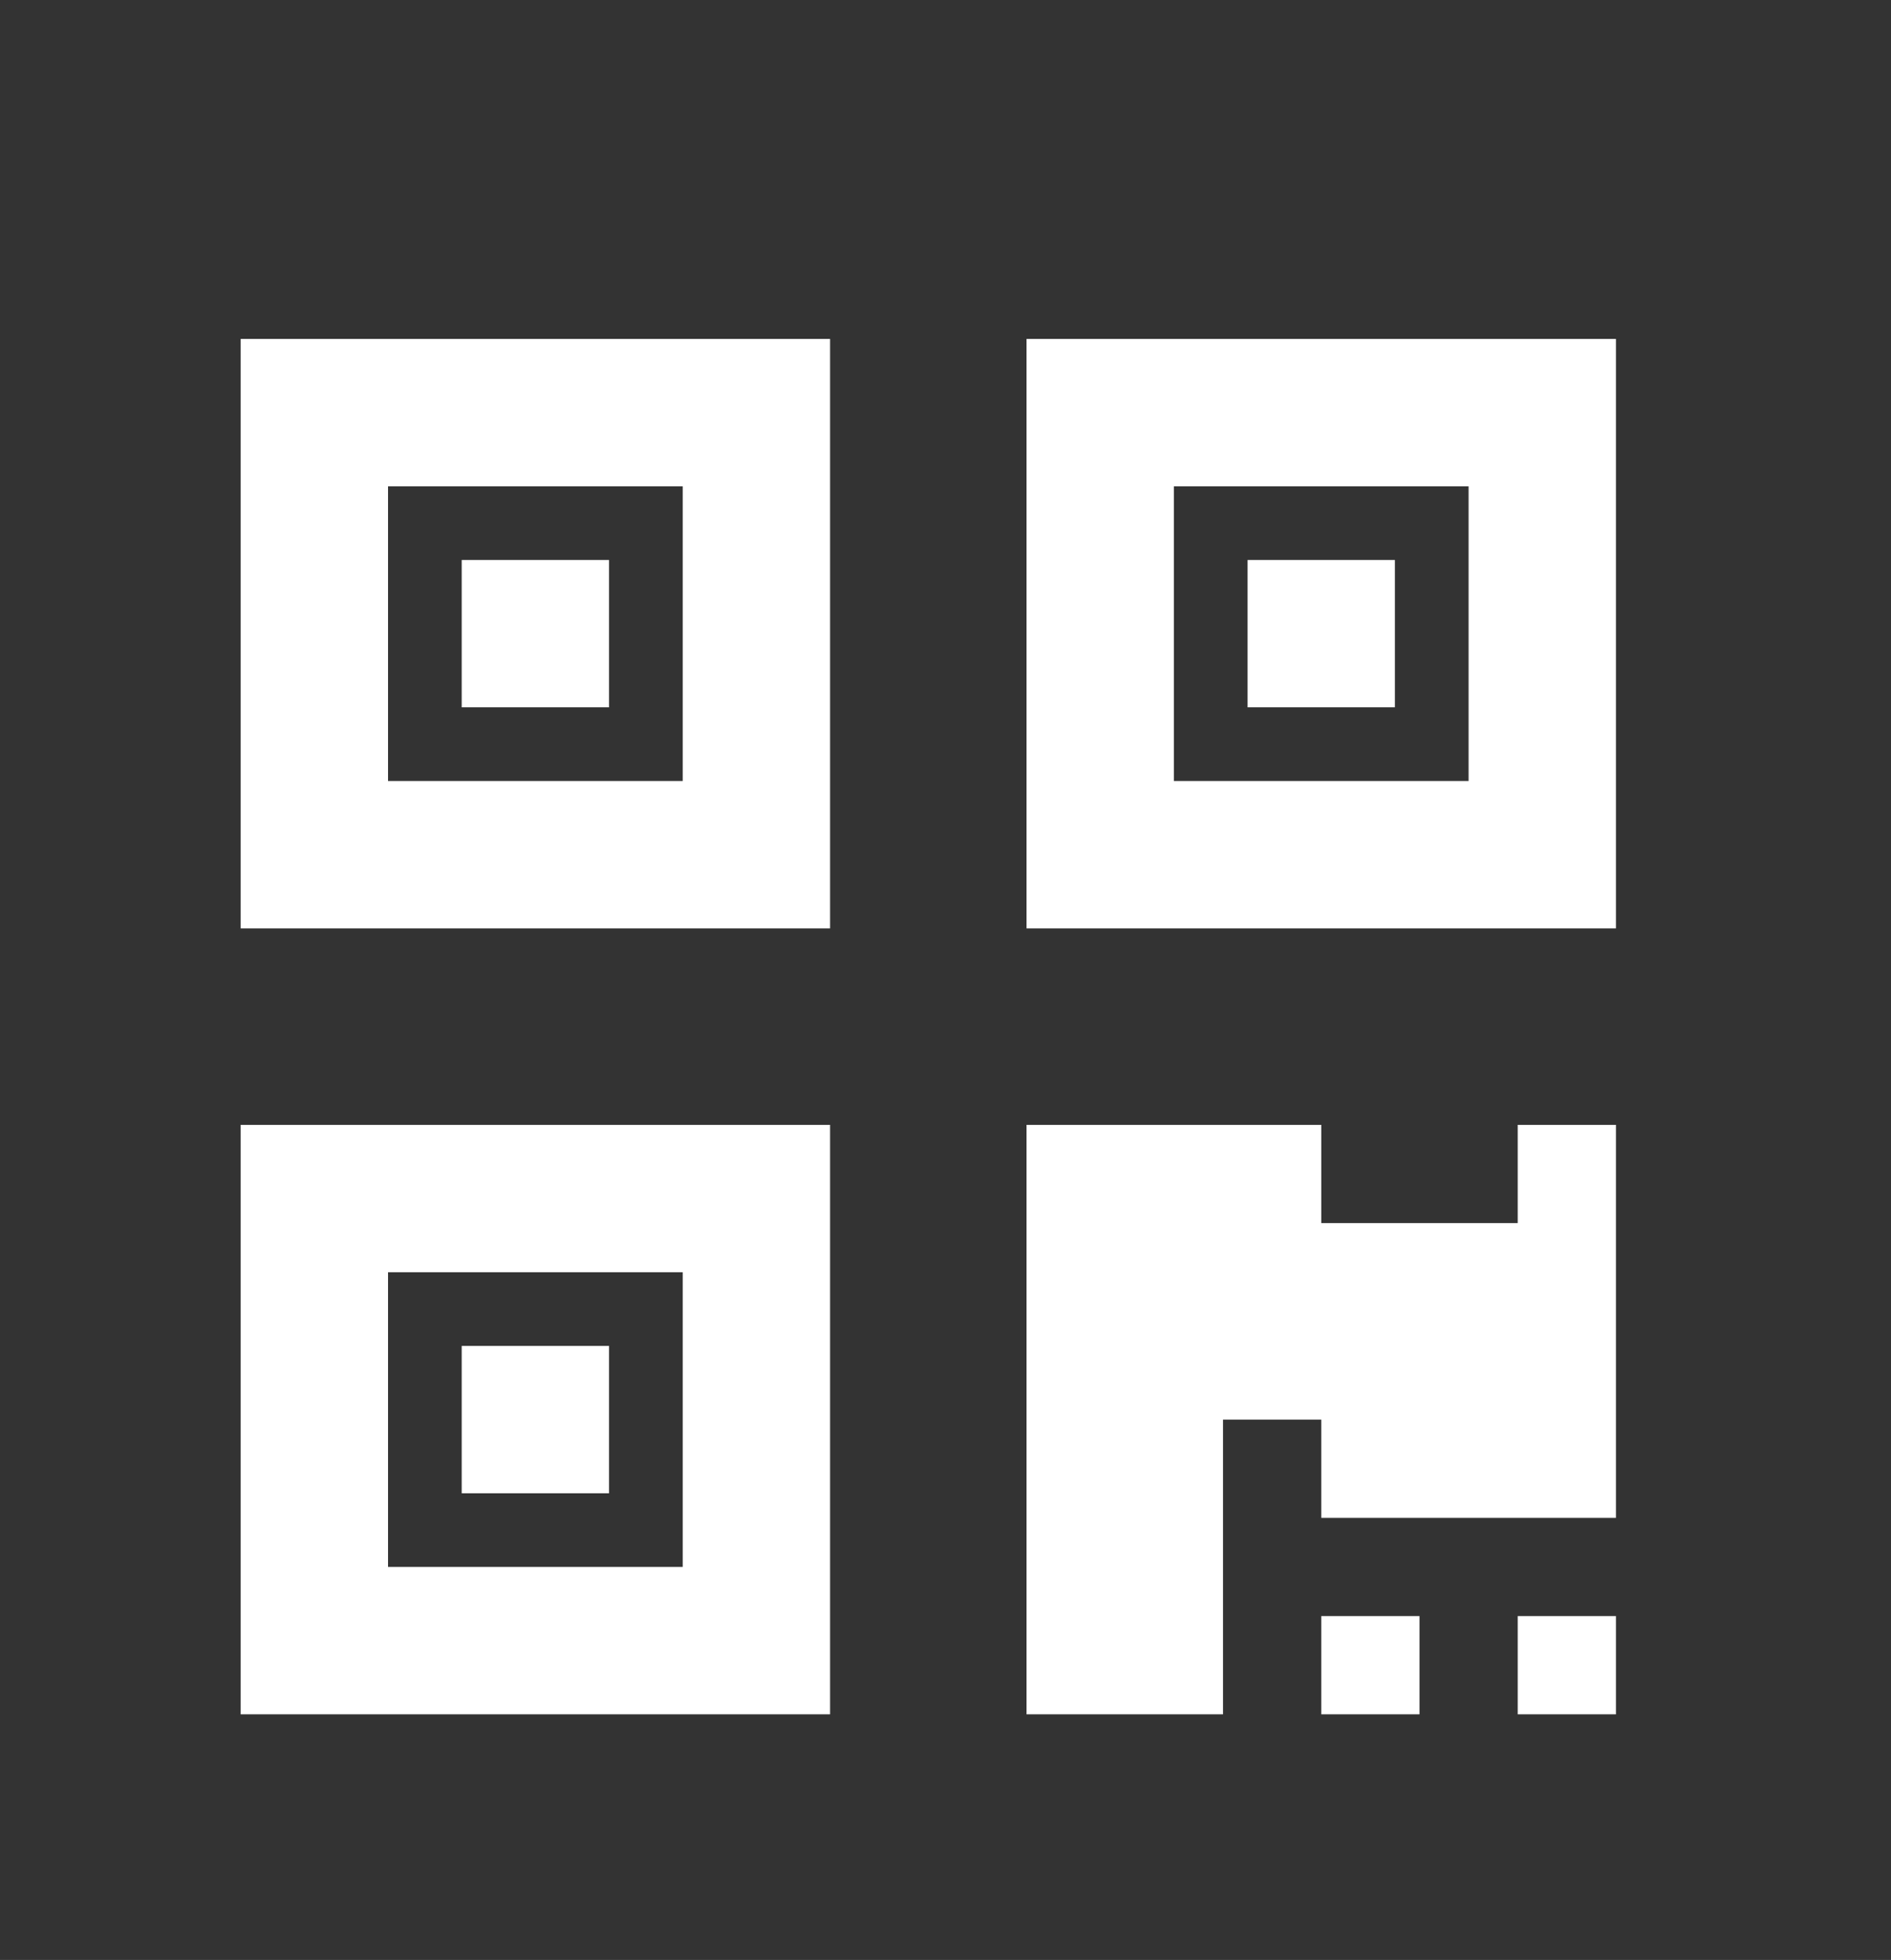 <svg width="55" height="57" viewBox="0 0 55 57" fill="none" xmlns="http://www.w3.org/2000/svg">
<rect x="0" y="0" width="55" height="57" fill="#333333" stroke="none"/>
<path d="M11.286 14.143V22.714H19.857V14.143H11.286ZM7 9.857H11.286H19.857H24.143V14.143V22.714V27H19.857H11.286H7V22.714V14.143V9.857ZM11.286 37V45.571H19.857V37H11.286ZM7 32.714H11.286H19.857H24.143V37V45.571V49.857H19.857H11.286H7V45.571V37V32.714ZM42.714 14.143H34.143V22.714H42.714V14.143ZM34.143 9.857H42.714H47V14.143V22.714V27H42.714H34.143H29.857V22.714V14.143V9.857H34.143ZM41.286 47V49.857H38.429V47H41.286ZM44.143 47H47V49.857H44.143V47ZM47 32.714V35.571V44.143H38.429V41.286H35.571V49.857H29.857V41.286V32.714H38.429V35.571H44.143V32.714H47ZM17.714 16.286V20.571H13.429V16.286H17.714ZM13.429 39.143H17.714V43.429H13.429V39.143ZM40.571 16.286V20.571H36.286V16.286H40.571Z" fill="white"/>
</svg>
